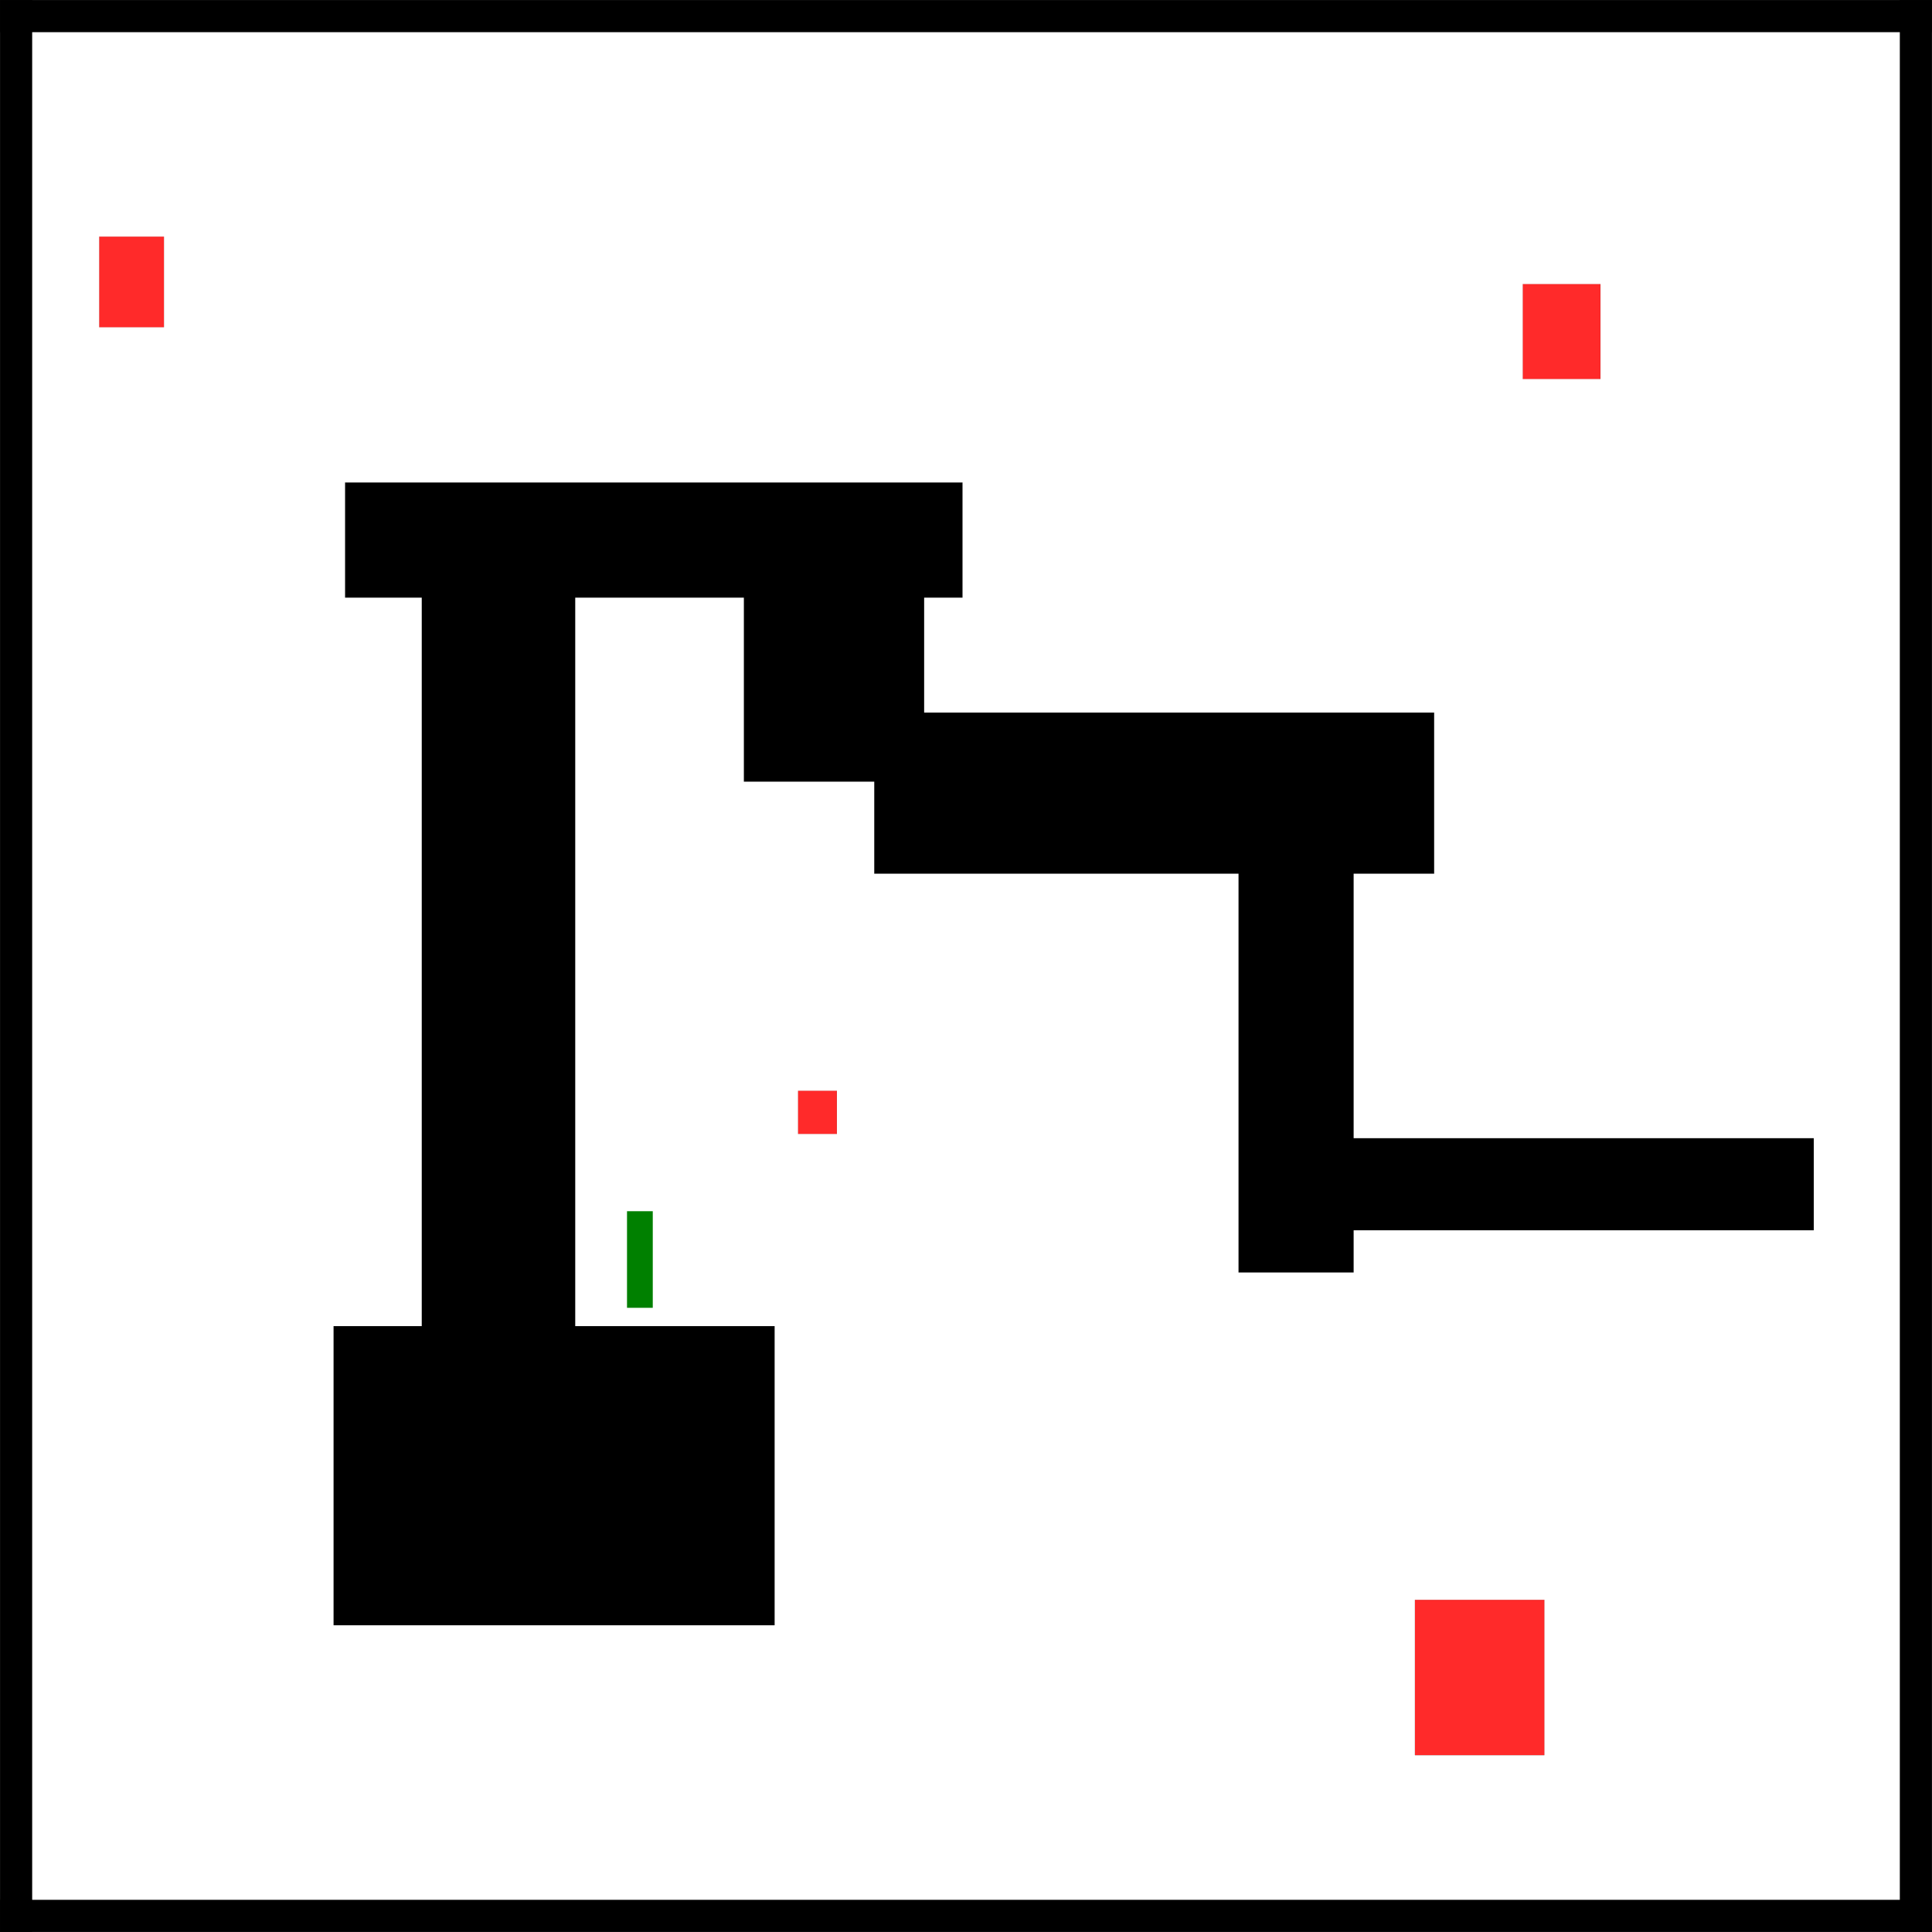 <?xml version="1.0" encoding="UTF-8" standalone="no"?>
<!-- Created with Inkscape (http://www.inkscape.org/) -->

<svg
   xmlns:dc="http://purl.org/dc/elements/1.1/"
   xmlns:cc="http://creativecommons.org/ns#"
   xmlns:rdf="http://www.w3.org/1999/02/22-rdf-syntax-ns#"
   xmlns:svg="http://www.w3.org/2000/svg"
   xmlns="http://www.w3.org/2000/svg"
   xmlns:sodipodi="http://sodipodi.sourceforge.net/DTD/sodipodi-0.dtd"
   xmlns:inkscape="http://www.inkscape.org/namespaces/inkscape"
   width="3000"
   height="3000"
   id="svg3065"
   version="1.1"
   inkscape:version="0.48.4 r9939"
   sodipodi:docname="Level2.svg">
  <defs
     id="defs3067" />
  <sodipodi:namedview
     id="base"
     pagecolor="#ffffff"
     bordercolor="#666666"
     borderopacity="1.0"
     inkscape:pageopacity="0.0"
     inkscape:pageshadow="2"
     inkscape:zoom="0.14928528"
     inkscape:cx="350"
     inkscape:cy="1354.4618"
     inkscape:document-units="px"
     showgrid="false"
     inkscape:window-width="1354"
     inkscape:window-height="709"
     inkscape:window-x="0"
     inkscape:window-y="0"
     inkscape:window-maximized="1"
     inkscape:current-layer="svg3065" />
  <rect
     style="fill:#008000;fill-opacity:1;fill-rule:evenodd;stroke:#000000;stroke-width:0;stroke-linejoin:round;stroke-miterlimit:4;stroke-opacity:1;stroke-dasharray:none;stroke-dashoffset:0"
     id="player"
     width="40"
     height="150"
     x="973.623"
     y="1880.765"
     inkscape:label="#rect3433" />
  <g
     id="blocks"
     inkscape:label="#g3019">
    <rect
       y="0.062"
       x="0.062"
       height="2999.875"
       width="49.875"
       id="rect3072"
       style="fill:#000000;fill-opacity:1;fill-rule:evenodd;stroke:#000000;stroke-width:0.072;stroke-linejoin:round;stroke-miterlimit:4;stroke-opacity:1;stroke-dasharray:none;stroke-dashoffset:0" />
    <rect
       style="fill:#000000;fill-opacity:1;fill-rule:evenodd;stroke:#000000;stroke-width:0.072;stroke-linejoin:round;stroke-miterlimit:4;stroke-opacity:1;stroke-dasharray:none;stroke-dashoffset:0"
       id="rect3074"
       width="49.875"
       height="2999.875"
       x="2950.062"
       y="0.062" />
    <rect
       transform="matrix(0,1,-1,0,0,0)"
       style="fill:#000000;fill-opacity:1;fill-rule:evenodd;stroke:#000000;stroke-width:0.072;stroke-linejoin:round;stroke-miterlimit:4;stroke-opacity:1;stroke-dasharray:none;stroke-dashoffset:0"
       id="rect3076"
       width="49.875"
       height="2999.875"
       x="2950.062"
       y="-2999.938" />
    <rect
       y="-2999.938"
       x="0.062"
       height="2999.875"
       width="49.875"
       id="rect3078"
       style="fill:#000000;fill-opacity:1;fill-rule:evenodd;stroke:#000000;stroke-width:0.072;stroke-linejoin:round;stroke-miterlimit:4;stroke-opacity:1;stroke-dasharray:none;stroke-dashoffset:0"
       transform="matrix(0,1,-1,0,0,0)" />
    <rect
       y="749.276"
       x="535.887"
       height="178.629"
       width="958.642"
       id="rect3005"
       style="fill:#000000;fill-opacity:1;fill-rule:evenodd;stroke:#000000;stroke-width:0.1;stroke-linejoin:round;stroke-miterlimit:4;stroke-opacity:1;stroke-dasharray:none;stroke-dashoffset:0" />
    <rect
       y="892.179"
       x="1155.134"
       height="321.532"
       width="279.852"
       id="rect3007"
       style="fill:#000000;fill-opacity:1;fill-rule:evenodd;stroke:#000000;stroke-width:0.1;stroke-linejoin:round;stroke-miterlimit:4;stroke-opacity:1;stroke-dasharray:none;stroke-dashoffset:0" />
    <rect
       y="1106.534"
       x="1357.58"
       height="250.08"
       width="869.327"
       id="rect3009"
       style="fill:#000000;fill-opacity:1;fill-rule:evenodd;stroke:#000000;stroke-width:0.1;stroke-linejoin:round;stroke-miterlimit:4;stroke-opacity:1;stroke-dasharray:none;stroke-dashoffset:0" />
    <rect
       y="1237.528"
       x="1923.238"
       height="738.333"
       width="178.629"
       id="rect3011"
       style="fill:#000000;fill-opacity:1;fill-rule:evenodd;stroke:#000000;stroke-width:0.1;stroke-linejoin:round;stroke-miterlimit:4;stroke-opacity:1;stroke-dasharray:none;stroke-dashoffset:0" />
    <rect
       y="1767.461"
       x="2054.232"
       height="142.903"
       width="762.15"
       id="rect3013"
       style="fill:#000000;fill-opacity:1;fill-rule:evenodd;stroke:#000000;stroke-width:0.1;stroke-linejoin:round;stroke-miterlimit:4;stroke-opacity:1;stroke-dasharray:none;stroke-dashoffset:0" />
    <rect
       y="2059.221"
       x="518.024"
       height="464.435"
       width="684.744"
       id="rect3015"
       style="fill:#000000;fill-opacity:1;fill-rule:evenodd;stroke:#000000;stroke-width:0.1;stroke-linejoin:round;stroke-miterlimit:4;stroke-opacity:1;stroke-dasharray:none;stroke-dashoffset:0" />
    <rect
       y="904.087"
       x="654.973"
       height="1238.494"
       width="238.172"
       id="rect3017"
       style="fill:#000000;fill-opacity:1;fill-rule:evenodd;stroke:#000000;stroke-width:0.1;stroke-linejoin:round;stroke-miterlimit:4;stroke-opacity:1;stroke-dasharray:none;stroke-dashoffset:0" />
  </g>
  <rect
     style="fill:#ff2a2a;fill-opacity:1;fill-rule:evenodd;stroke:#000000;stroke-width:0.1;stroke-linejoin:round;stroke-miterlimit:4;stroke-opacity:1;stroke-dasharray:none;stroke-dashoffset:0"
     id="rect3032"
     width="60.287"
     height="66.986"
     x="1239.238"
     y="1693.776" />
  <g
     id="enemies"
     inkscape:label="#g3040">
    <rect
       y="2484.209"
       x="2197.135"
       height="241.149"
       width="200.958"
       id="rect3034"
       style="fill:#ff2a2a;fill-opacity:1;fill-rule:evenodd;stroke:#000000;stroke-width:0.1;stroke-linejoin:round;stroke-miterlimit:4;stroke-opacity:1;stroke-dasharray:none;stroke-dashoffset:0" />
    <rect
       y="441.141"
       x="2364.6"
       height="147.369"
       width="120.575"
       id="rect3036"
       style="fill:#ff2a2a;fill-opacity:1;fill-rule:evenodd;stroke:#000000;stroke-width:0.1;stroke-linejoin:round;stroke-miterlimit:4;stroke-opacity:1;stroke-dasharray:none;stroke-dashoffset:0" />
    <rect
       y="367.456"
       x="154.067"
       height="140.67"
       width="100.479"
       id="rect3038"
       style="fill:#ff2a2a;fill-opacity:1;fill-rule:evenodd;stroke:#000000;stroke-width:0.1;stroke-linejoin:round;stroke-miterlimit:4;stroke-opacity:1;stroke-dasharray:none;stroke-dashoffset:0" />
  </g>
</svg>
